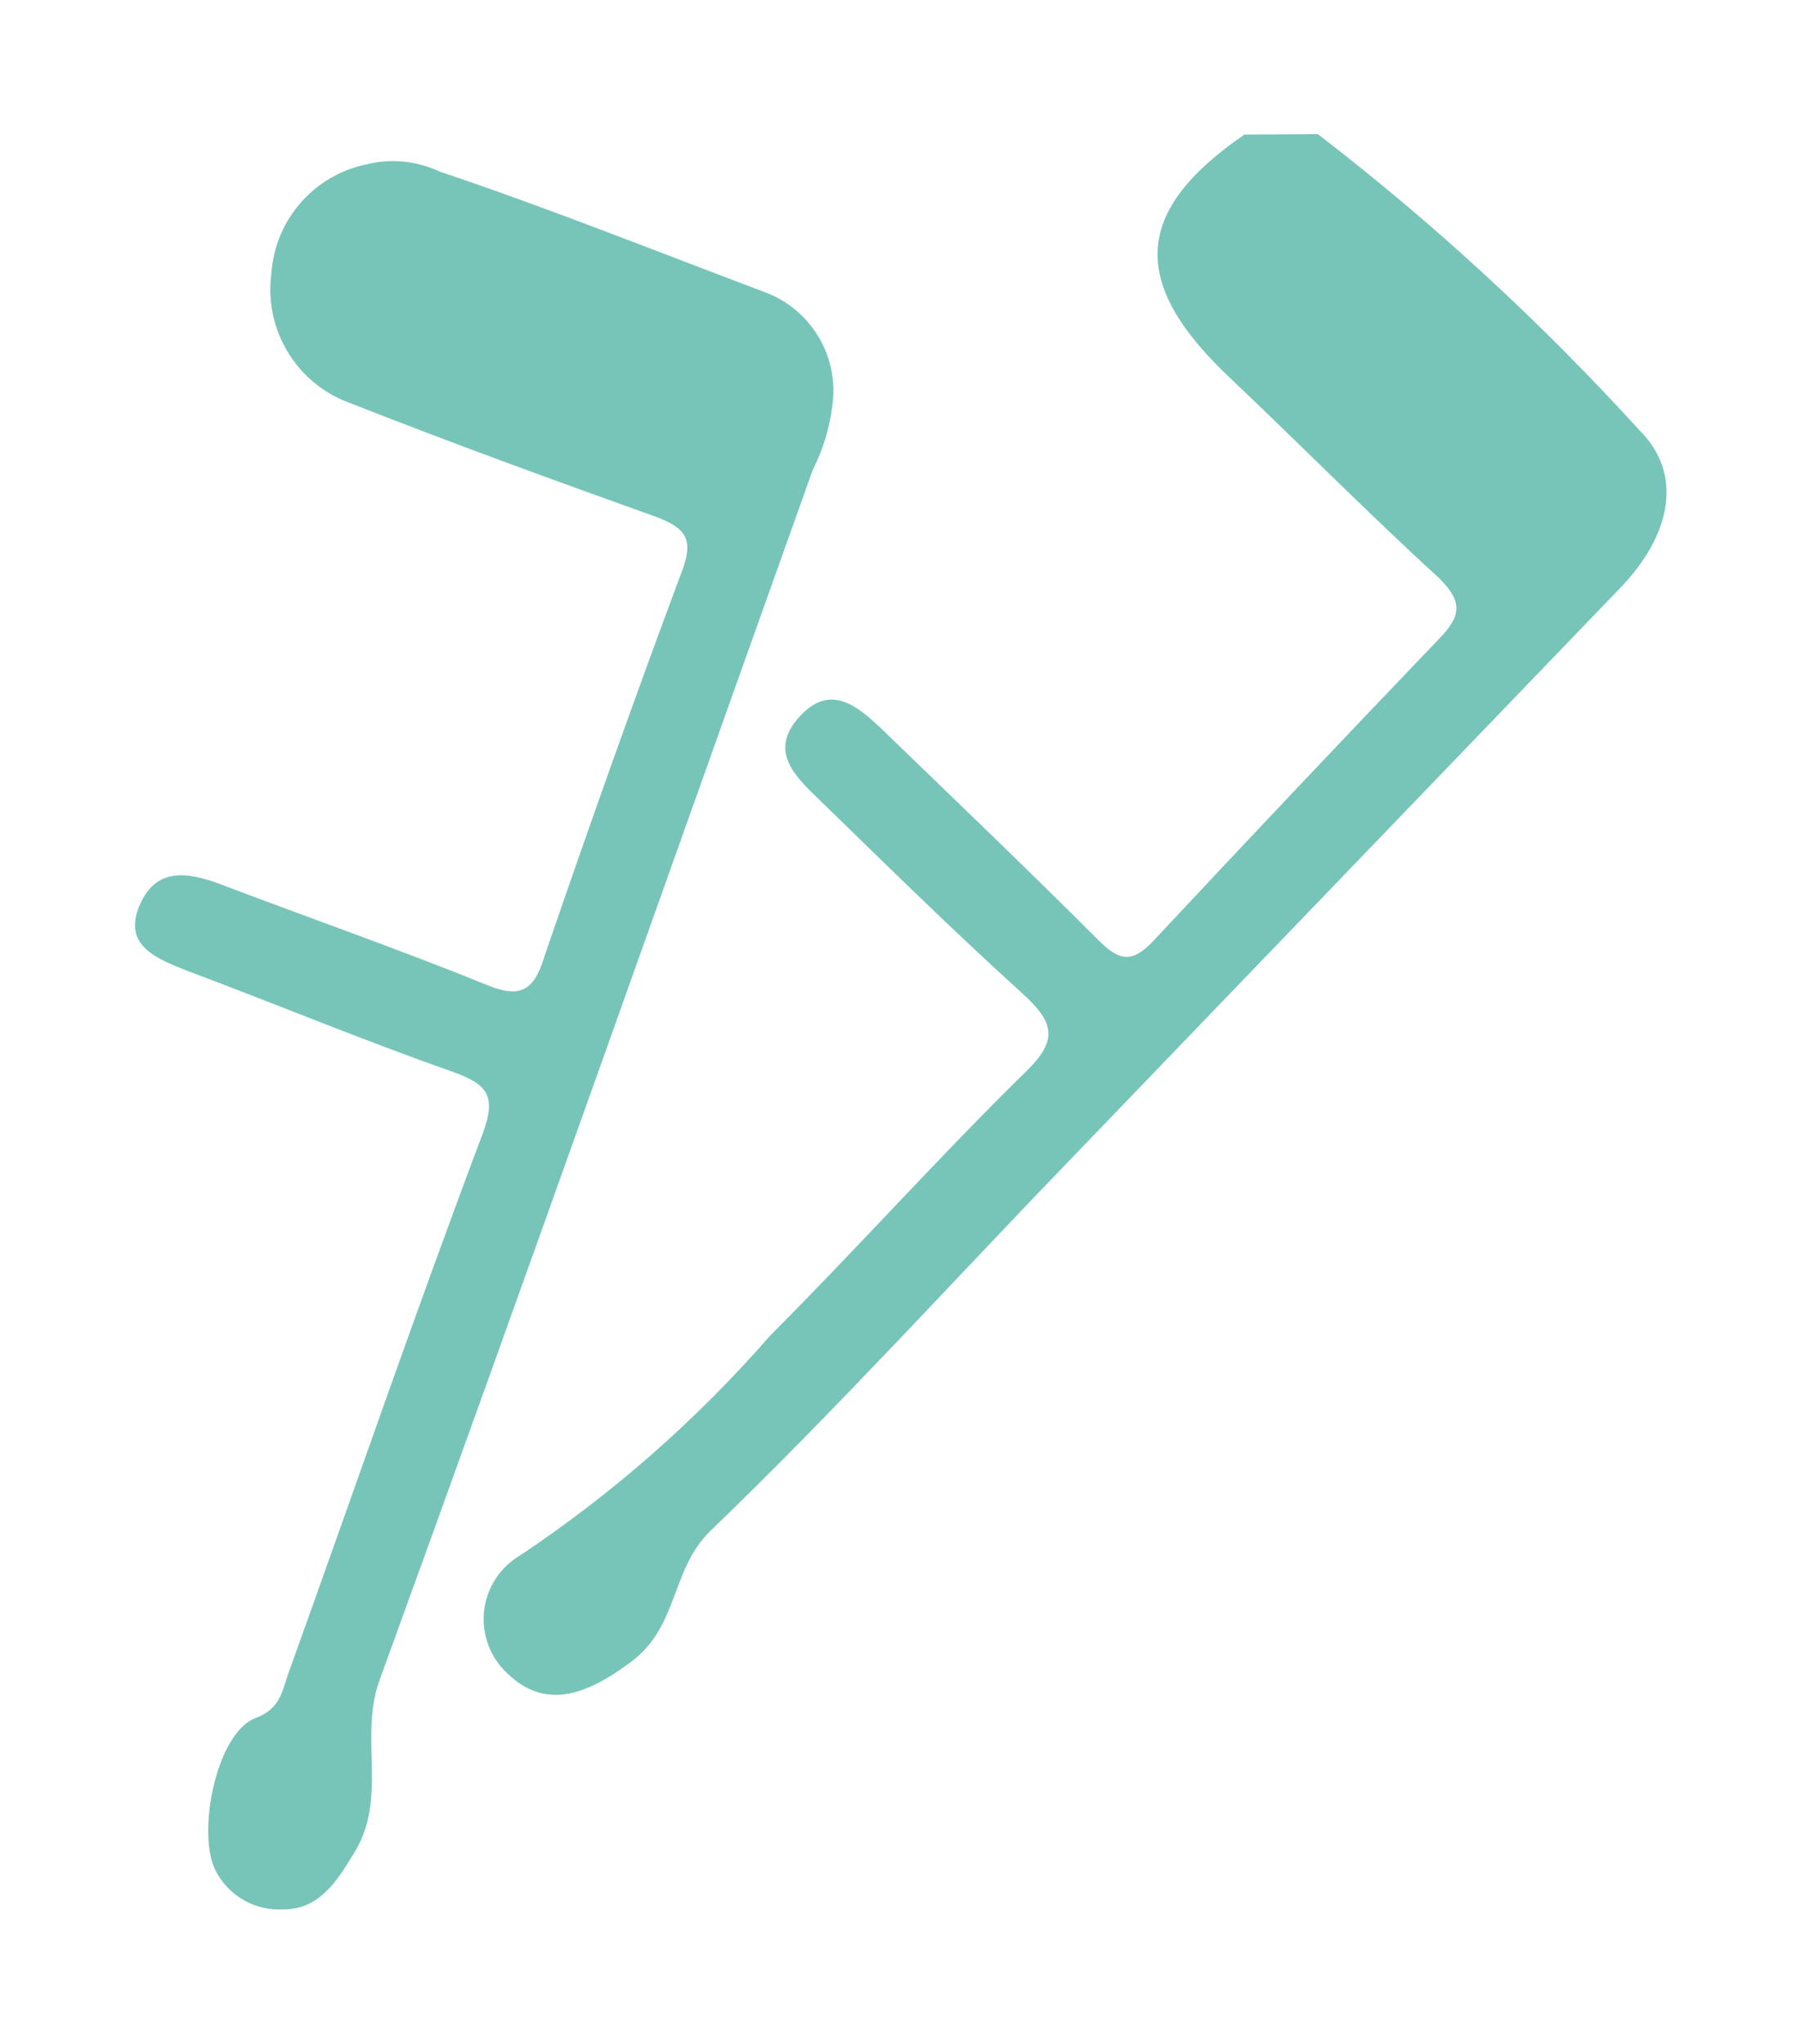 <svg xmlns="http://www.w3.org/2000/svg" xmlns:xlink="http://www.w3.org/1999/xlink" viewBox="0 0 38.02 43.13"><defs><style>.cls-1{fill:none;}.cls-2{clip-path:url(#clip-path);}.cls-3{clip-path:url(#clip-path-2);}.cls-4{fill:#77c5b8;}.cls-5{clip-path:url(#clip-path-3);}</style><clipPath id="clip-path" transform="translate(-111.24 -473.89)"><path class="cls-1" d="M139.06,476.72a52.2,52.2,0,0,1,6.79,6.25c.92.91.69,2.19-.41,3.33l-11.55,12c-2.55,2.64-5,5.34-7.66,7.9-.83.81-.66,2-1.66,2.75s-1.84,1-2.62.25a1.56,1.56,0,0,1,.27-2.49,26.52,26.52,0,0,0,5.28-4.64c1.83-1.83,3.55-3.76,5.4-5.57.7-.68.58-1.05-.08-1.65-1.48-1.34-2.9-2.74-4.34-4.14-.5-.48-1-1-.36-1.7s1.2-.24,1.72.25c1.53,1.48,3.07,2.95,4.58,4.46.45.45.72.51,1.19,0q3-3.21,6-6.34c.49-.5.51-.8,0-1.3-1.51-1.38-2.94-2.83-4.43-4.24-2.11-2-2-3.51.33-5.11Z"/></clipPath><clipPath id="clip-path-2" transform="translate(-111.24 -473.89)"><rect class="cls-1" width="378.54" height="612.93"/></clipPath><clipPath id="clip-path-3" transform="translate(-111.24 -473.89)"><path class="cls-1" d="M128.83,482.26a4.12,4.12,0,0,1-.43,1.54c-3.05,8.53-6.06,17.06-9.15,25.55-.44,1.21.2,2.51-.56,3.68-.35.58-.73,1.15-1.46,1.15a1.51,1.51,0,0,1-1.43-.8c-.42-.78,0-2.93.84-3.24.5-.19.55-.53.68-.92,1.37-3.8,2.68-7.62,4.11-11.41.31-.83.07-1.05-.65-1.31-1.88-.66-3.73-1.43-5.6-2.13-.66-.26-1.34-.54-1-1.36s1-.73,1.72-.46c1.87.71,3.76,1.37,5.61,2.12.7.29,1,.14,1.22-.59.93-2.71,1.89-5.42,2.9-8.12.26-.68.1-.92-.53-1.16-2.15-.77-4.3-1.55-6.43-2.39a2.55,2.55,0,0,1-1.7-2.76,2.52,2.52,0,0,1,2-2.29,2.31,2.31,0,0,1,1.55.15c2.3.77,4.59,1.69,6.88,2.55A2.22,2.22,0,0,1,128.83,482.26Z"/></clipPath></defs><title>uitleen_kleur</title><g id="Laag_2" data-name="Laag 2"><g id="Laag_1-2" data-name="Laag 1"><g class="cls-2"><g class="cls-3"><rect class="cls-4" x="7.38" width="30.65" height="38.59"/></g></g><g class="cls-5"><g class="cls-3"><rect class="cls-4" y="0.57" width="20.43" height="42.56"/></g></g></g></g></svg>